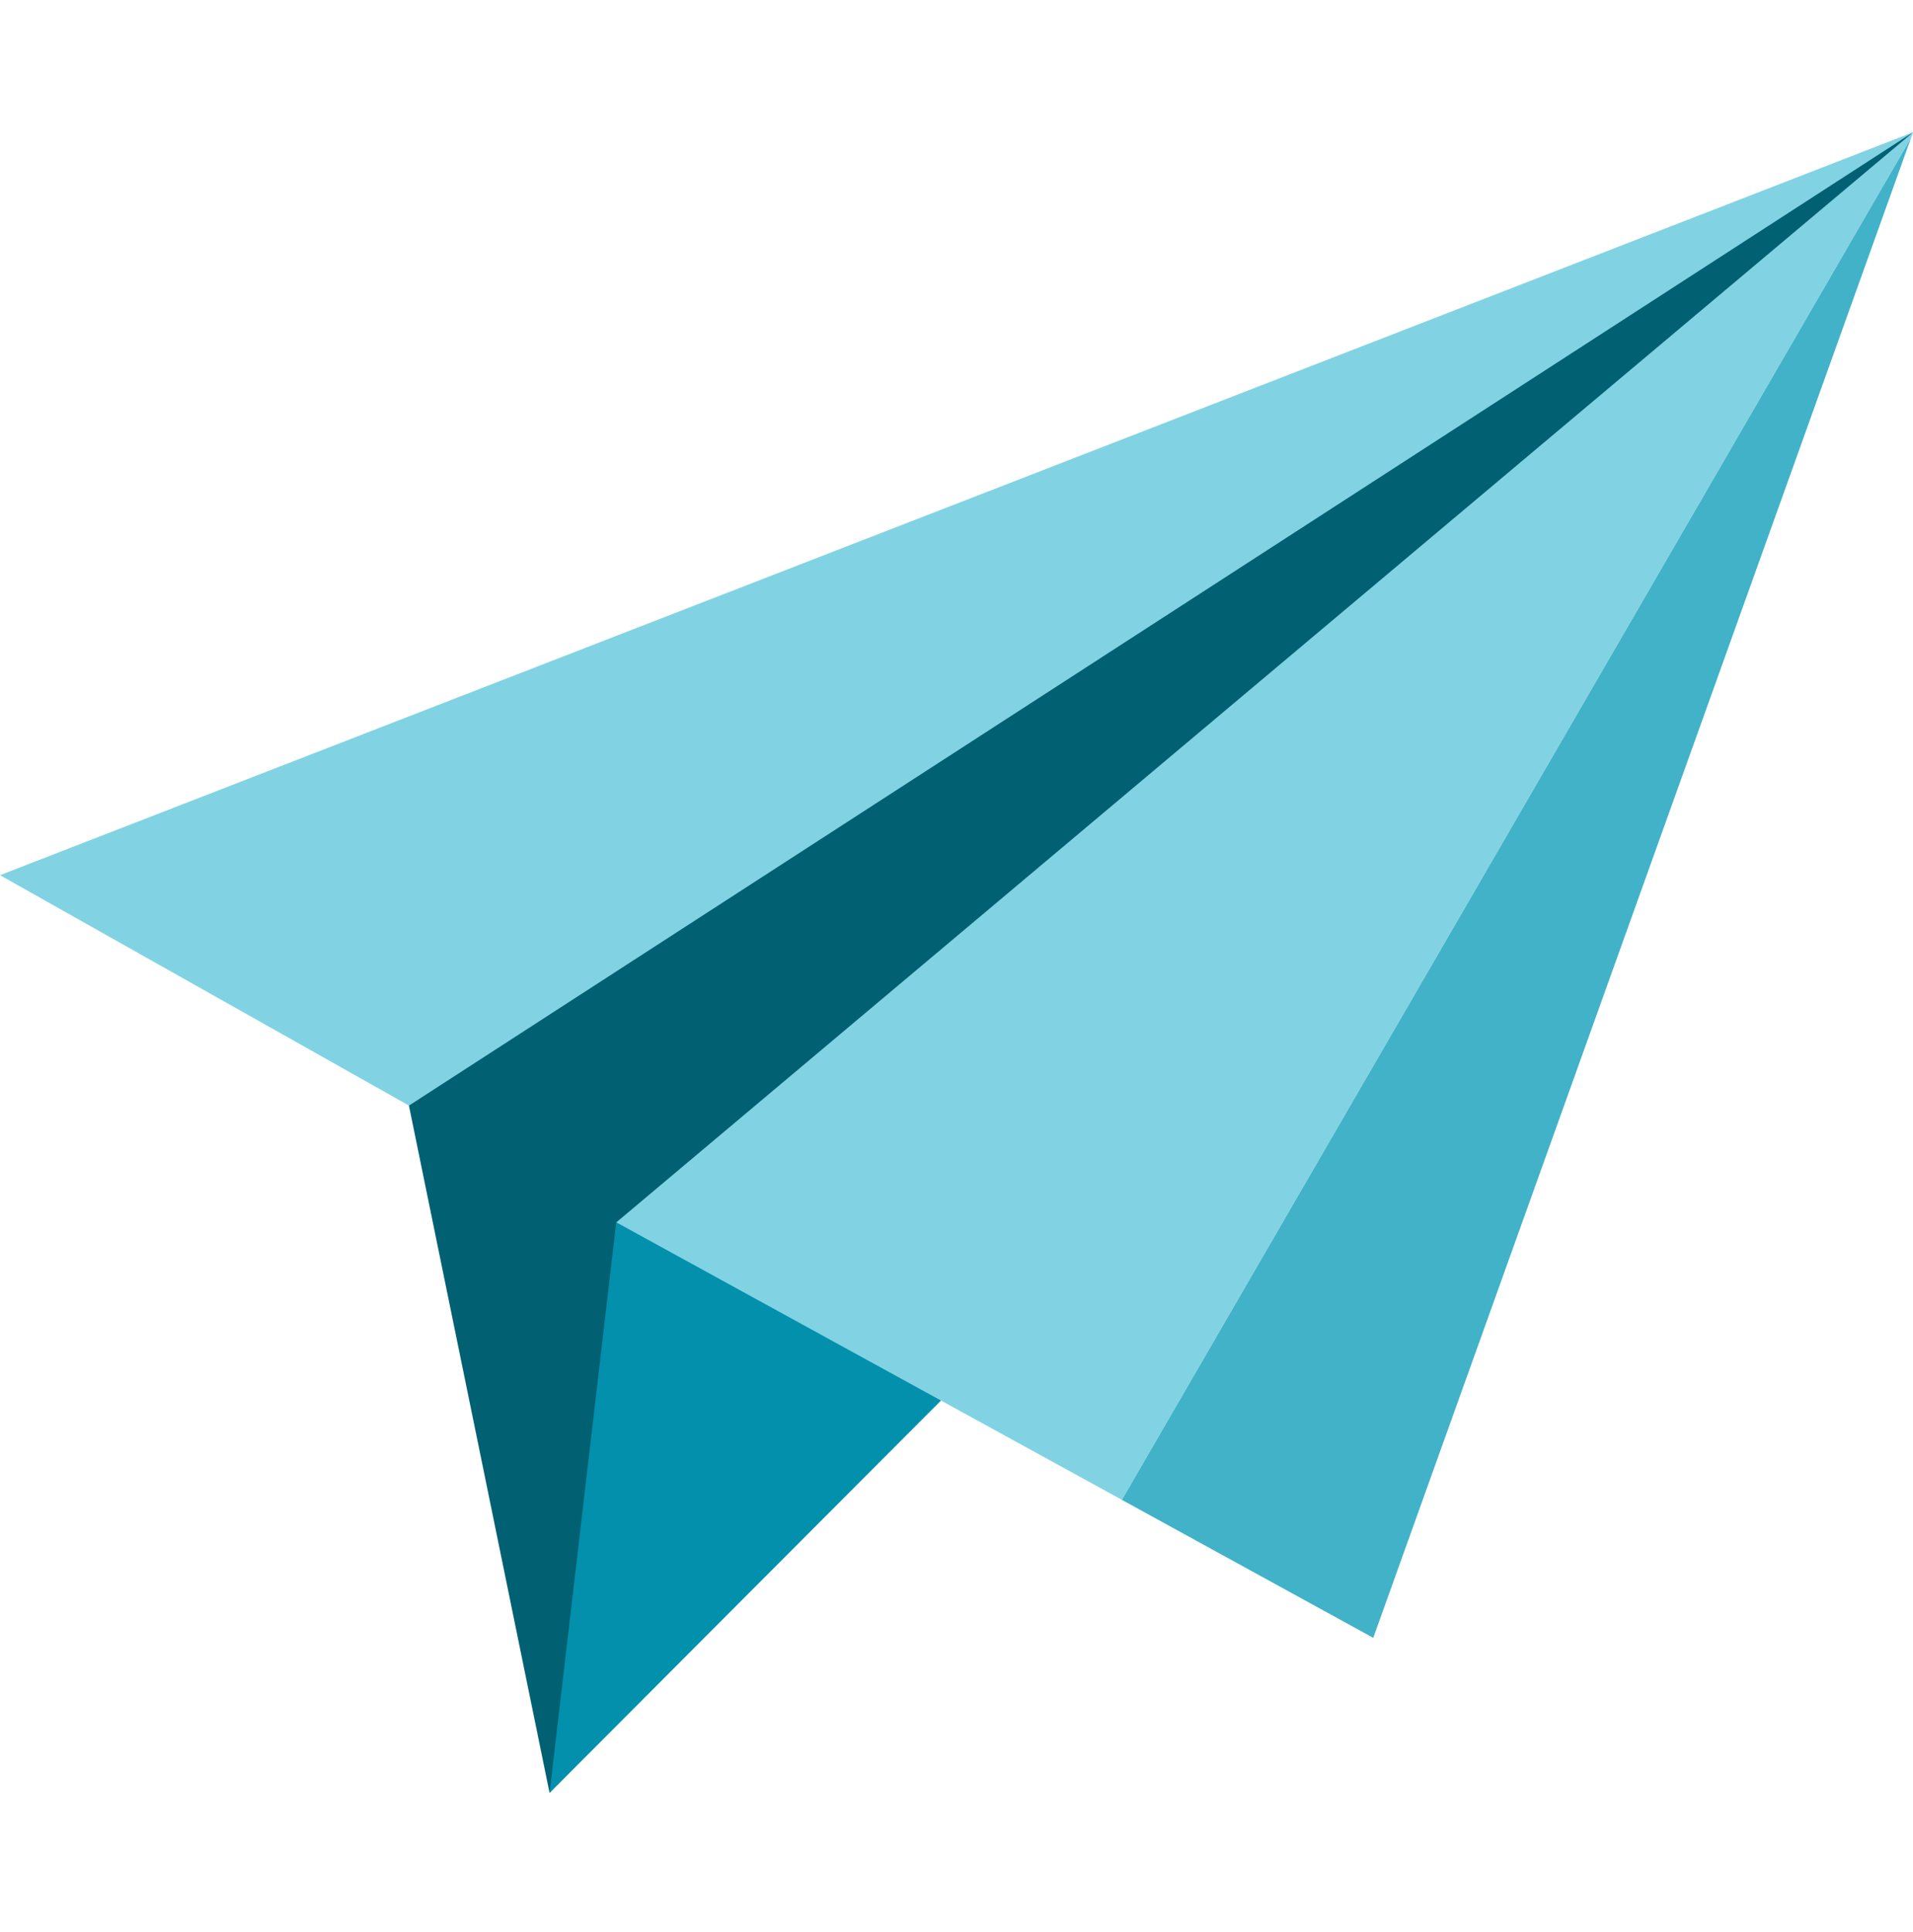<svg width="100" height="101" viewBox="0 0 100 101" fill="none" xmlns="http://www.w3.org/2000/svg">
<g clip-path="url(#clip0_797_7933)">
<path d="M19.037 46.363L28.728 93.729L99.998 6.916L19.037 46.363Z" fill="#026073"/>
<path d="M49.187 73.218L28.73 93.728L32.213 63.901L45.268 64.259L49.187 73.218Z" fill="#0290AC"/>
<path d="M100 6.915L21.378 57.797L0 45.752L100 6.915Z" fill="#81D3E3"/>
<path d="M100.004 6.915L99.9 7.203L58.645 78.407L32.217 63.902L100.004 6.915Z" fill="#81D3E3"/>
<path d="M58.645 78.409L99.899 7.205L71.785 85.622L58.645 78.409Z" fill="#42B2C8"/>
</g>
<defs>
<clipPath id="clip0_797_7933">
<rect width="100" height="100" fill="white" transform="translate(0 0.322)"/>
</clipPath>
</defs>
</svg>
